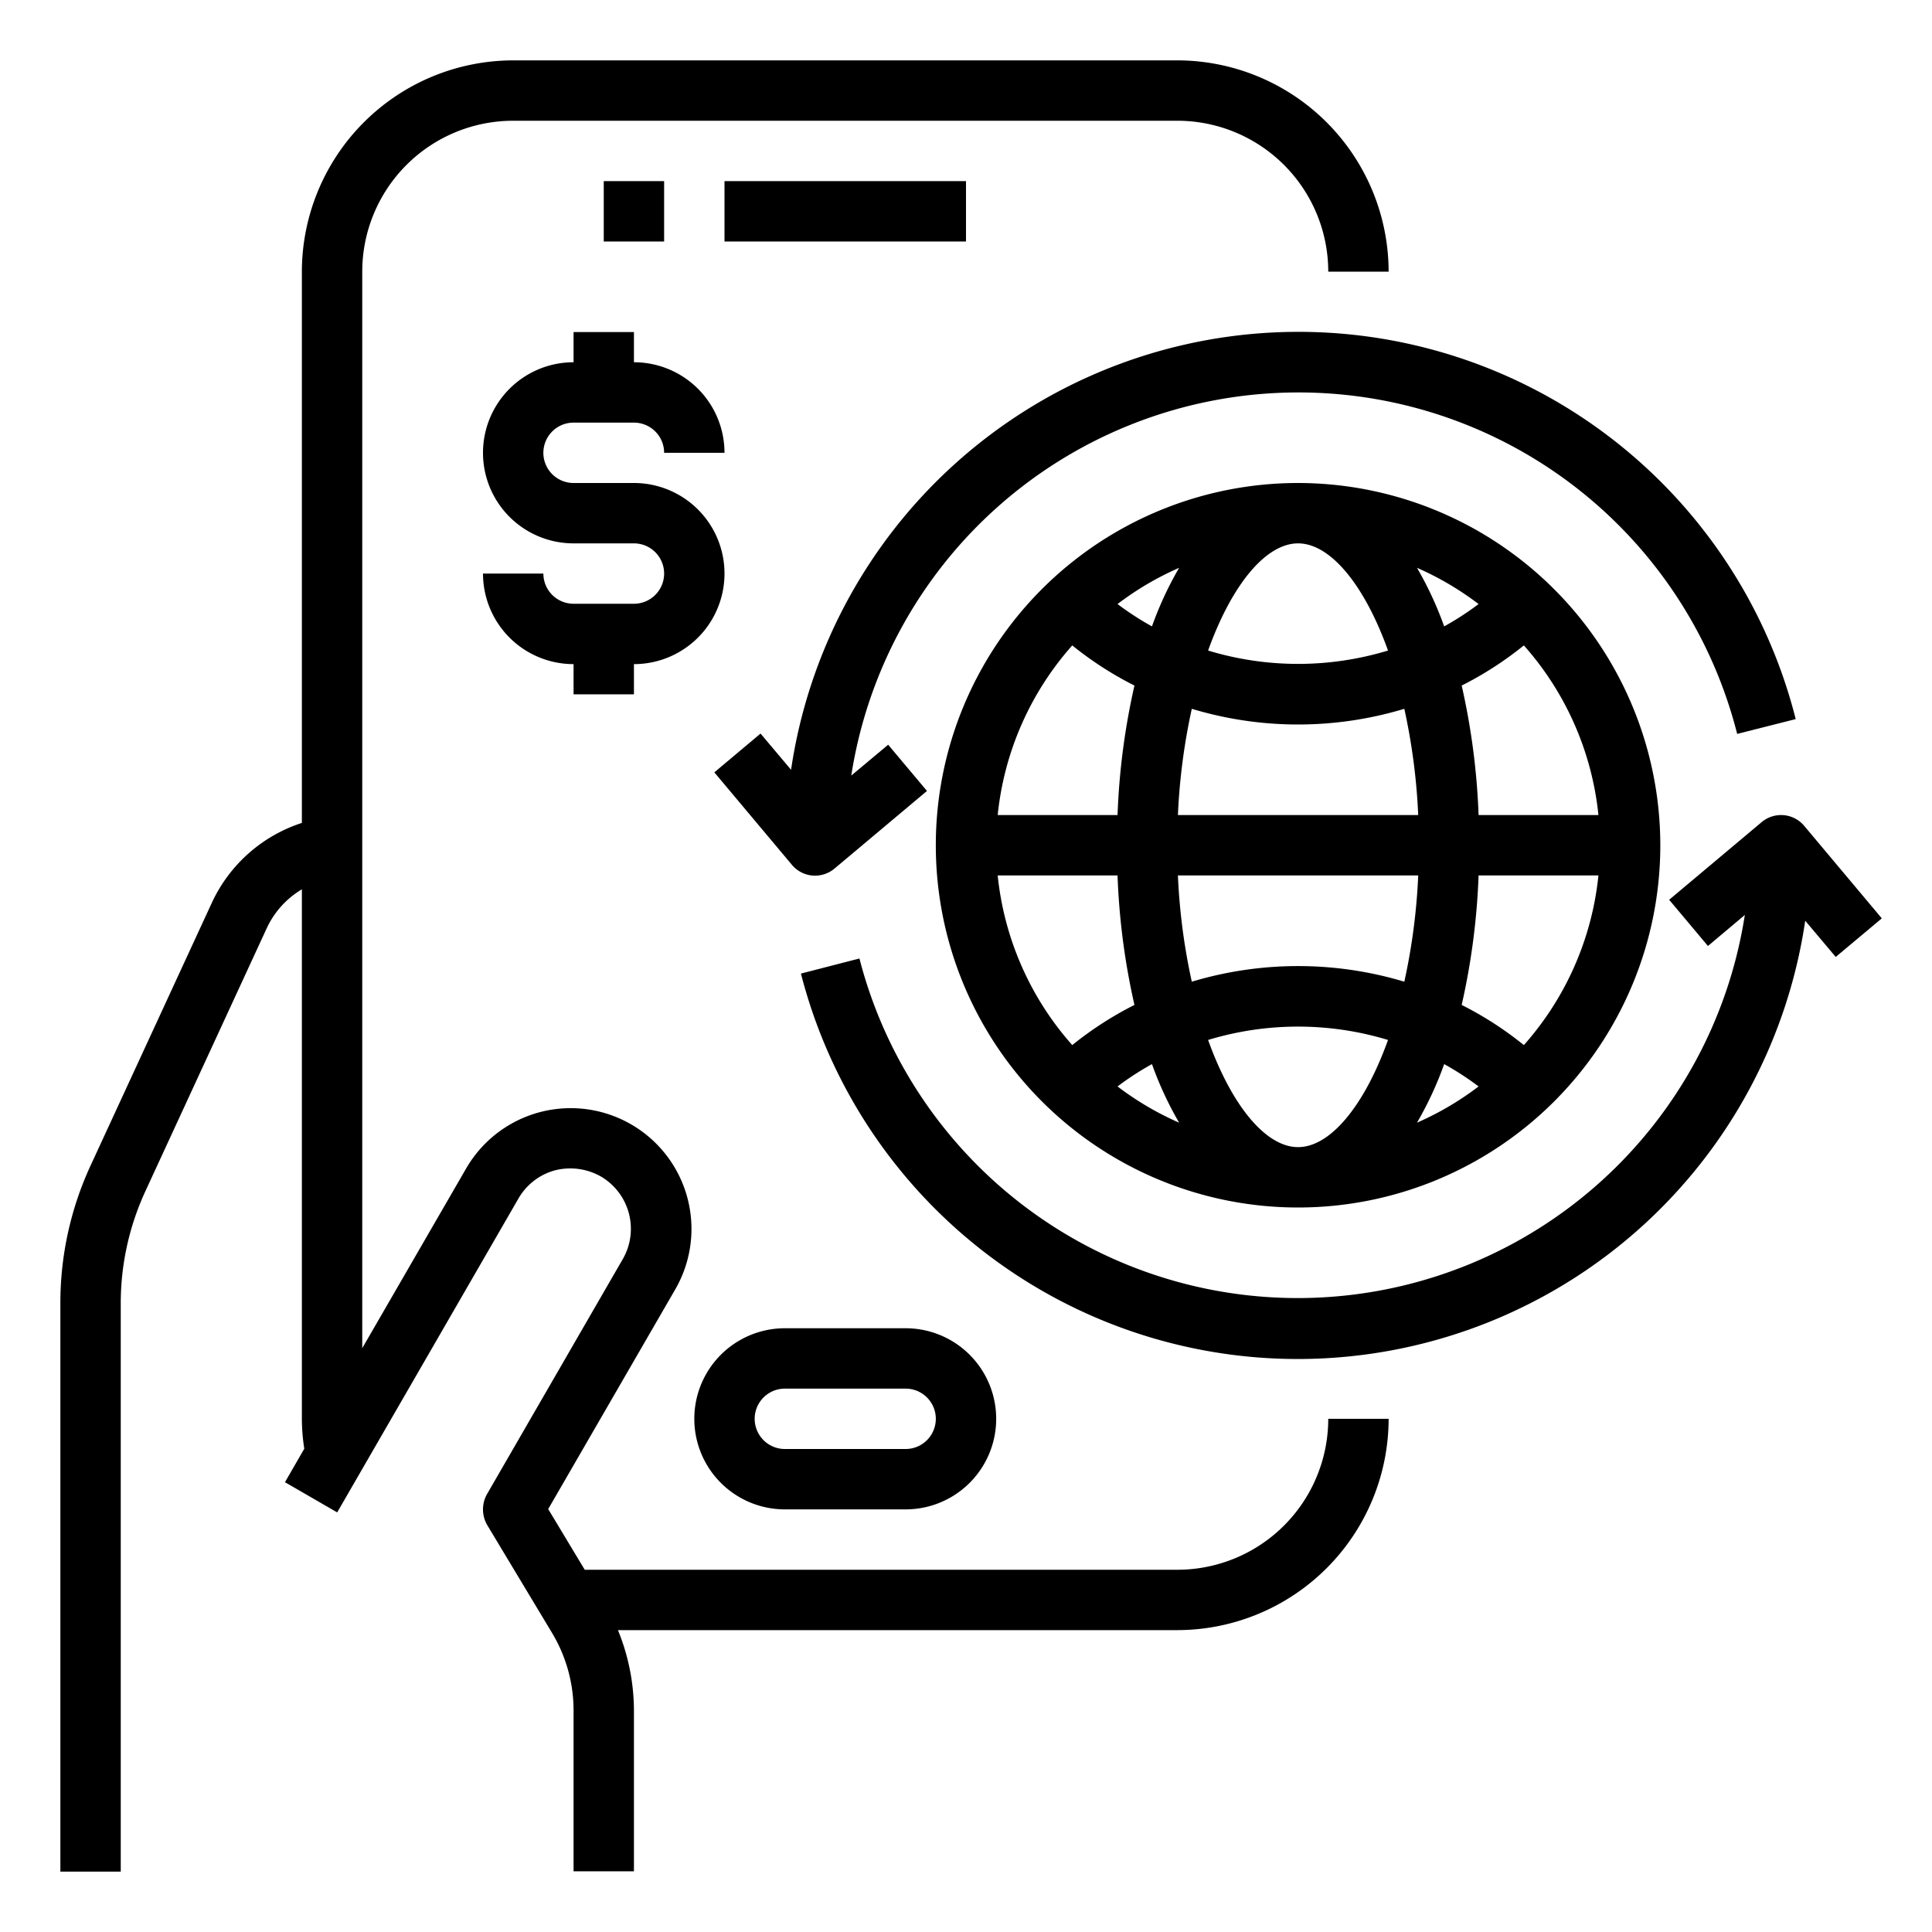 <svg xmlns="http://www.w3.org/2000/svg" viewBox="0 0 64 64" x="0px" y="0px"><g data-name="Exchange-Global Business-Payment Method-Mobile-Payment"><path d="M43,16A12,12,0,1,0,55,28,12.01,12.01,0,0,0,43,16Zm9.95,11H48.98a23.1,23.1,0,0,0-.56-4.29,11.5,11.5,0,0,0,2.06-1.33A9.985,9.985,0,0,1,52.95,27Zm-3.97-6.99a9.675,9.675,0,0,1-1.14.74,11.607,11.607,0,0,0-.9-1.94A9.935,9.935,0,0,1,48.98,20.01ZM43,18c1.06,0,2.19,1.35,2.98,3.55a10.256,10.256,0,0,1-5.96,0C40.81,19.35,41.94,18,43,18Zm0,6a12.191,12.191,0,0,0,3.52-.52A20.562,20.562,0,0,1,46.98,27H39.02a20.562,20.562,0,0,1,.46-3.52A12.191,12.191,0,0,0,43,24Zm-3.94-5.19a11.607,11.607,0,0,0-.9,1.94,9.675,9.675,0,0,1-1.14-.74A9.935,9.935,0,0,1,39.06,18.81Zm-3.54,2.57a11.5,11.5,0,0,0,2.06,1.33A23.1,23.1,0,0,0,37.02,27H33.05A9.985,9.985,0,0,1,35.52,21.38ZM33.05,29h3.97a23.1,23.1,0,0,0,.56,4.29,11.5,11.5,0,0,0-2.06,1.33A9.985,9.985,0,0,1,33.05,29Zm3.97,6.99a9.675,9.675,0,0,1,1.14-.74,11.607,11.607,0,0,0,.9,1.94A9.935,9.935,0,0,1,37.02,35.99ZM43,38c-1.06,0-2.19-1.35-2.98-3.55a10.256,10.256,0,0,1,5.96,0C45.19,36.65,44.06,38,43,38Zm-3.52-5.48A20.429,20.429,0,0,1,39.02,29h7.96a20.429,20.429,0,0,1-.46,3.52A12.23,12.23,0,0,0,39.48,32.52Zm7.46,4.67a11.607,11.607,0,0,0,.9-1.94,9.675,9.675,0,0,1,1.14.74A9.935,9.935,0,0,1,46.94,37.19Zm3.54-2.57a11.5,11.5,0,0,0-2.06-1.33A23.1,23.1,0,0,0,48.98,29h3.97A9.985,9.985,0,0,1,50.48,34.62Z"></path><path d="M26.205,25.5l-1.011-1.2-1.531,1.285,2.571,3.065a1,1,0,0,0,1.409.123l3.064-2.572-1.285-1.531L28.2,25.691a14.991,14.991,0,0,1,29.346-1.379l1.939-.491A16.99,16.99,0,0,0,26.205,25.5Z"></path><path d="M62.337,30.422l-2.571-3.065a1,1,0,0,0-1.409-.123l-3.064,2.572,1.285,1.531L57.8,30.309a14.991,14.991,0,0,1-29.33,1.442l-1.938.5A16.991,16.991,0,0,0,59.8,30.5l1.011,1.2Z"></path><path d="M44,47h2a7.008,7.008,0,0,1-7,7H20.47A7.078,7.078,0,0,1,21,56.65v5.34H19V56.65a4.987,4.987,0,0,0-.72-2.57l-2.14-3.56a1.031,1.031,0,0,1-.01-1.02l4.5-7.79a2.009,2.009,0,0,0-.73-2.74,2.06,2.06,0,0,0-1.52-.2,2,2,0,0,0-1.21.94l-6,10.39-1.73-1,.64-1.11A6.5,6.5,0,0,1,10,47V29.46a2.936,2.936,0,0,0-1.16,1.28L4.83,39.43A8.863,8.863,0,0,0,4,43.2V62H2V43.2a10.843,10.843,0,0,1,1.01-4.61L7.02,29.9A4.983,4.983,0,0,1,10,27.26V9a7.008,7.008,0,0,1,7-7H39a7.008,7.008,0,0,1,7,7H44a5,5,0,0,0-5-5H17a5,5,0,0,0-5,5V44.66l3.44-5.95a4,4,0,1,1,6.93,4l-4.21,7.28L19.37,52H39A5,5,0,0,0,44,47Z"></path><rect x="20" y="6" width="2" height="2"></rect><rect x="24" y="6" width="8" height="2"></rect><path d="M26,50h4a3,3,0,0,0,0-6H26a3,3,0,0,0,0,6Zm0-4h4a1,1,0,0,1,0,2H26a1,1,0,0,1,0-2Z"></path><path d="M21,23V22a3,3,0,0,0,0-6H19a1,1,0,0,1,0-2h2a1,1,0,0,1,1,1h2a3,3,0,0,0-3-3V11H19v1a3,3,0,0,0,0,6h2a1,1,0,0,1,0,2H19a1,1,0,0,1-1-1H16a3,3,0,0,0,3,3v1Z"></path></g></svg>
